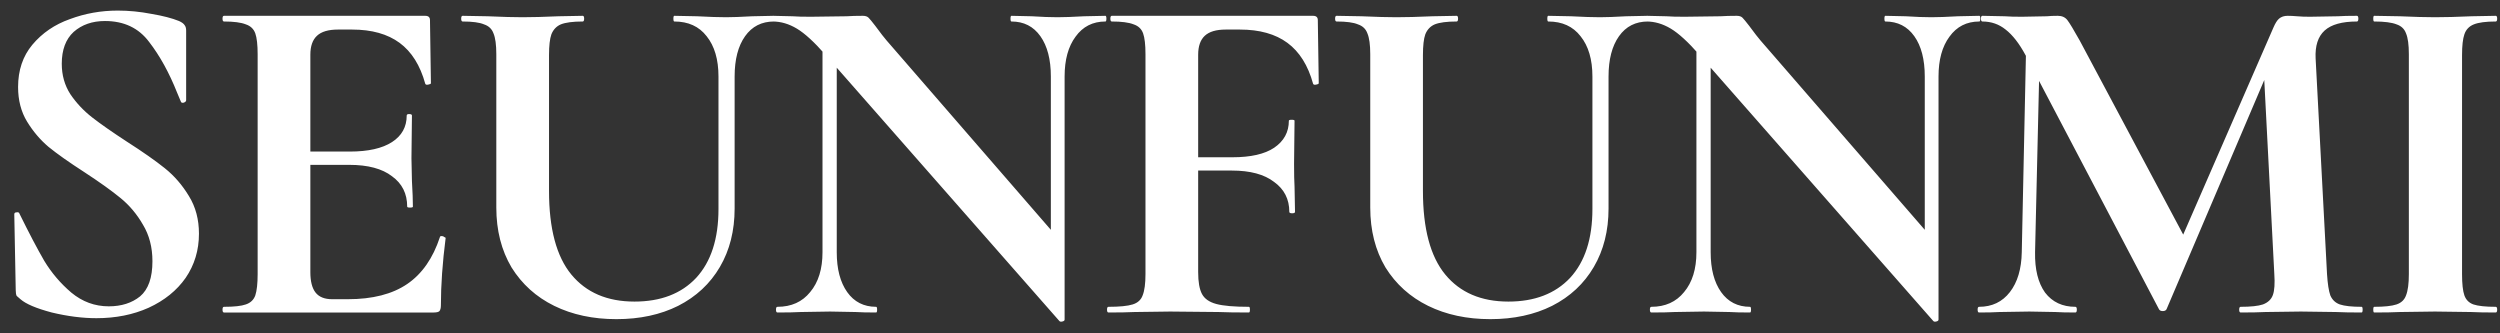 <svg width="120" height="16" viewBox="0 0 120 16" fill="none" xmlns="http://www.w3.org/2000/svg">
<rect x="0" y="0" width="120" height="16" fill="#333333" stroke="none"/>
<path d="M2.965 3.06C2.965 3.607 3.102 4.093 3.375 4.518C3.664 4.944 4.013 5.316 4.423 5.635C4.833 5.954 5.388 6.341 6.087 6.797C6.846 7.283 7.454 7.708 7.909 8.073C8.365 8.438 8.753 8.886 9.072 9.417C9.391 9.934 9.55 10.534 9.55 11.217C9.55 12.007 9.337 12.714 8.912 13.337C8.487 13.944 7.894 14.423 7.135 14.772C6.39 15.106 5.555 15.273 4.628 15.273C3.96 15.273 3.246 15.182 2.486 15C1.742 14.803 1.241 14.59 0.982 14.362C0.906 14.301 0.846 14.248 0.8 14.203C0.77 14.142 0.755 14.051 0.755 13.929L0.686 10.306V10.283C0.686 10.223 0.724 10.192 0.8 10.192C0.876 10.177 0.922 10.2 0.937 10.261C1.393 11.187 1.788 11.939 2.122 12.516C2.471 13.094 2.904 13.602 3.421 14.043C3.952 14.483 4.552 14.704 5.221 14.704C5.828 14.704 6.33 14.544 6.725 14.225C7.12 13.891 7.317 13.329 7.317 12.539C7.317 11.871 7.165 11.286 6.861 10.784C6.573 10.283 6.216 9.858 5.79 9.509C5.365 9.159 4.78 8.741 4.036 8.255C3.307 7.784 2.737 7.382 2.327 7.048C1.932 6.713 1.59 6.311 1.301 5.84C1.013 5.369 0.868 4.815 0.868 4.177C0.868 3.371 1.096 2.695 1.552 2.149C2.023 1.587 2.623 1.176 3.352 0.918C4.081 0.645 4.848 0.508 5.654 0.508C6.185 0.508 6.725 0.561 7.271 0.667C7.818 0.759 8.259 0.873 8.593 1.009C8.73 1.07 8.821 1.138 8.866 1.214C8.912 1.275 8.935 1.359 8.935 1.465V4.815C8.935 4.86 8.897 4.898 8.821 4.928C8.745 4.944 8.699 4.928 8.684 4.883L8.502 4.45C8.122 3.493 7.674 2.68 7.157 2.012C6.656 1.343 5.95 1.009 5.038 1.009C4.431 1.009 3.929 1.184 3.534 1.533C3.155 1.883 2.965 2.392 2.965 3.06ZM10.75 15C10.704 15 10.681 14.954 10.681 14.863C10.681 14.772 10.704 14.727 10.75 14.727C11.236 14.727 11.585 14.689 11.798 14.613C12.026 14.537 12.178 14.392 12.254 14.18C12.329 13.952 12.367 13.61 12.367 13.154V2.604C12.367 2.149 12.329 1.814 12.254 1.602C12.178 1.389 12.026 1.245 11.798 1.169C11.57 1.078 11.221 1.032 10.75 1.032C10.704 1.032 10.681 0.986 10.681 0.895C10.681 0.804 10.704 0.759 10.75 0.759H20.411C20.563 0.759 20.639 0.827 20.639 0.964L20.684 3.994C20.684 4.025 20.639 4.047 20.548 4.063C20.472 4.078 20.426 4.063 20.411 4.017C20.168 3.136 19.758 2.483 19.181 2.057C18.603 1.632 17.844 1.419 16.902 1.419H16.218C15.763 1.419 15.428 1.518 15.216 1.716C15.003 1.913 14.897 2.217 14.897 2.627V13.063C14.897 13.504 14.98 13.83 15.147 14.043C15.315 14.256 15.58 14.362 15.945 14.362H16.697C17.882 14.362 18.831 14.119 19.545 13.633C20.259 13.147 20.783 12.395 21.117 11.377C21.117 11.347 21.148 11.331 21.209 11.331C21.254 11.331 21.292 11.347 21.323 11.377C21.368 11.392 21.391 11.407 21.391 11.423C21.239 12.607 21.163 13.686 21.163 14.658C21.163 14.78 21.14 14.871 21.095 14.932C21.049 14.977 20.958 15 20.821 15H10.75ZM19.545 9.919C19.545 9.296 19.302 8.81 18.816 8.46C18.345 8.096 17.662 7.913 16.765 7.913H13.689V7.275H16.788C17.669 7.275 18.345 7.124 18.816 6.82C19.287 6.516 19.522 6.091 19.522 5.544C19.522 5.498 19.56 5.475 19.636 5.475C19.727 5.475 19.773 5.498 19.773 5.544L19.75 7.594L19.773 8.688C19.803 9.205 19.819 9.615 19.819 9.919C19.819 9.949 19.773 9.964 19.682 9.964C19.591 9.964 19.545 9.949 19.545 9.919ZM34.487 3.675C34.487 2.855 34.297 2.209 33.918 1.738C33.553 1.267 33.037 1.032 32.368 1.032C32.338 1.032 32.323 0.986 32.323 0.895C32.323 0.804 32.338 0.759 32.368 0.759L33.462 0.781C34.039 0.812 34.503 0.827 34.852 0.827C35.141 0.827 35.558 0.812 36.105 0.781L37.153 0.759C37.184 0.759 37.199 0.804 37.199 0.895C37.199 0.986 37.184 1.032 37.153 1.032C36.561 1.032 36.098 1.267 35.764 1.738C35.429 2.209 35.262 2.855 35.262 3.675V10.01C35.262 11.073 35.027 12.007 34.556 12.812C34.085 13.618 33.416 14.241 32.551 14.681C31.7 15.106 30.712 15.319 29.588 15.319C28.464 15.319 27.469 15.106 26.603 14.681C25.738 14.256 25.054 13.64 24.553 12.835C24.067 12.015 23.823 11.058 23.823 9.964V2.604C23.823 2.149 23.778 1.814 23.687 1.602C23.611 1.389 23.459 1.245 23.231 1.169C23.018 1.078 22.677 1.032 22.206 1.032C22.16 1.032 22.137 0.986 22.137 0.895C22.137 0.804 22.16 0.759 22.206 0.759L23.413 0.781C24.112 0.812 24.667 0.827 25.077 0.827C25.532 0.827 26.11 0.812 26.808 0.781L27.971 0.759C28.016 0.759 28.039 0.804 28.039 0.895C28.039 0.986 28.016 1.032 27.971 1.032C27.5 1.032 27.15 1.078 26.922 1.169C26.71 1.26 26.558 1.419 26.467 1.647C26.391 1.86 26.353 2.194 26.353 2.65V9.167C26.353 10.974 26.71 12.311 27.424 13.177C28.138 14.043 29.148 14.476 30.454 14.476C31.715 14.476 32.703 14.096 33.416 13.337C34.13 12.562 34.487 11.46 34.487 10.033V3.675ZM39.48 1.283L40.164 1.328V12.106C40.164 12.911 40.331 13.549 40.665 14.02C40.999 14.491 41.463 14.727 42.055 14.727C42.086 14.727 42.101 14.772 42.101 14.863C42.101 14.954 42.086 15 42.055 15C41.63 15 41.303 14.992 41.075 14.977L39.845 14.954L38.432 14.977C38.174 14.992 37.802 15 37.316 15C37.27 15 37.247 14.954 37.247 14.863C37.247 14.772 37.27 14.727 37.316 14.727C37.984 14.727 38.508 14.491 38.888 14.02C39.283 13.549 39.48 12.911 39.48 12.106V1.283ZM51.101 15.342C51.101 15.387 51.063 15.418 50.987 15.433C50.927 15.448 50.881 15.441 50.851 15.41L39.617 2.627C39.086 2.019 38.63 1.602 38.25 1.374C37.87 1.146 37.483 1.032 37.088 1.032C37.057 1.032 37.042 0.986 37.042 0.895C37.042 0.804 37.057 0.759 37.088 0.759L38.045 0.781C38.242 0.797 38.531 0.804 38.911 0.804L40.643 0.781C40.855 0.766 41.114 0.759 41.417 0.759C41.539 0.759 41.63 0.789 41.691 0.85C41.752 0.911 41.858 1.04 42.01 1.237C42.268 1.587 42.45 1.822 42.557 1.943L50.919 11.582L51.101 15.342ZM51.101 15.342L50.441 14.658V3.675C50.441 2.855 50.273 2.209 49.939 1.738C49.605 1.267 49.142 1.032 48.549 1.032C48.519 1.032 48.504 0.986 48.504 0.895C48.504 0.804 48.519 0.759 48.549 0.759L49.529 0.781C50.015 0.812 50.425 0.827 50.76 0.827C51.063 0.827 51.489 0.812 52.036 0.781L53.061 0.759C53.091 0.759 53.107 0.804 53.107 0.895C53.107 0.986 53.091 1.032 53.061 1.032C52.453 1.032 51.975 1.275 51.626 1.761C51.276 2.232 51.101 2.87 51.101 3.675V15.342ZM53.206 15C53.16 15 53.137 14.954 53.137 14.863C53.137 14.772 53.16 14.727 53.206 14.727C53.737 14.727 54.125 14.689 54.368 14.613C54.611 14.537 54.77 14.392 54.846 14.18C54.938 13.952 54.983 13.61 54.983 13.154V2.604C54.983 2.149 54.945 1.814 54.869 1.602C54.793 1.389 54.641 1.245 54.413 1.169C54.186 1.078 53.836 1.032 53.365 1.032C53.32 1.032 53.297 0.986 53.297 0.895C53.297 0.804 53.32 0.759 53.365 0.759H63.027C63.179 0.759 63.255 0.827 63.255 0.964L63.3 3.994C63.3 4.025 63.255 4.047 63.163 4.063C63.087 4.078 63.042 4.063 63.027 4.017C62.784 3.136 62.373 2.483 61.796 2.057C61.219 1.632 60.459 1.419 59.518 1.419H58.834C58.378 1.419 58.044 1.518 57.831 1.716C57.619 1.913 57.512 2.217 57.512 2.627V13.063C57.512 13.534 57.573 13.883 57.695 14.111C57.816 14.339 58.044 14.499 58.378 14.59C58.712 14.681 59.236 14.727 59.95 14.727C59.981 14.727 59.996 14.772 59.996 14.863C59.996 14.954 59.981 15 59.95 15C59.328 15 58.842 14.992 58.492 14.977L56.168 14.954L54.459 14.977C54.155 14.992 53.737 15 53.206 15ZM61.887 10.169C61.887 9.562 61.644 9.083 61.158 8.734C60.687 8.369 60.011 8.187 59.13 8.187H56.305V7.549H59.153C60.034 7.549 60.703 7.397 61.158 7.093C61.629 6.774 61.865 6.341 61.865 5.794C61.865 5.764 61.91 5.749 62.001 5.749C62.092 5.749 62.138 5.764 62.138 5.794L62.115 7.868C62.115 8.354 62.123 8.719 62.138 8.962L62.161 10.169C62.161 10.215 62.115 10.238 62.024 10.238C61.933 10.238 61.887 10.215 61.887 10.169ZM76.436 3.675C76.436 2.855 76.246 2.209 75.866 1.738C75.501 1.267 74.985 1.032 74.316 1.032C74.286 1.032 74.271 0.986 74.271 0.895C74.271 0.804 74.286 0.759 74.316 0.759L75.41 0.781C75.987 0.812 76.451 0.827 76.8 0.827C77.089 0.827 77.506 0.812 78.053 0.781L79.102 0.759C79.132 0.759 79.147 0.804 79.147 0.895C79.147 0.986 79.132 1.032 79.102 1.032C78.509 1.032 78.046 1.267 77.712 1.738C77.377 2.209 77.21 2.855 77.21 3.675V10.01C77.21 11.073 76.975 12.007 76.504 12.812C76.033 13.618 75.365 14.241 74.499 14.681C73.648 15.106 72.66 15.319 71.536 15.319C70.412 15.319 69.417 15.106 68.551 14.681C67.686 14.256 67.002 13.64 66.501 12.835C66.015 12.015 65.772 11.058 65.772 9.964V2.604C65.772 2.149 65.726 1.814 65.635 1.602C65.559 1.389 65.407 1.245 65.179 1.169C64.966 1.078 64.625 1.032 64.154 1.032C64.108 1.032 64.085 0.986 64.085 0.895C64.085 0.804 64.108 0.759 64.154 0.759L65.361 0.781C66.06 0.812 66.615 0.827 67.025 0.827C67.481 0.827 68.058 0.812 68.757 0.781L69.919 0.759C69.964 0.759 69.987 0.804 69.987 0.895C69.987 0.986 69.964 1.032 69.919 1.032C69.448 1.032 69.098 1.078 68.87 1.169C68.658 1.26 68.506 1.419 68.415 1.647C68.339 1.86 68.301 2.194 68.301 2.65V9.167C68.301 10.974 68.658 12.311 69.372 13.177C70.086 14.043 71.096 14.476 72.402 14.476C73.663 14.476 74.65 14.096 75.365 13.337C76.079 12.562 76.436 11.46 76.436 10.033V3.675ZM81.428 1.283L82.112 1.328V12.106C82.112 12.911 82.279 13.549 82.613 14.02C82.948 14.491 83.411 14.727 84.003 14.727C84.034 14.727 84.049 14.772 84.049 14.863C84.049 14.954 84.034 15 84.003 15C83.578 15 83.251 14.992 83.023 14.977L81.793 14.954L80.38 14.977C80.122 14.992 79.75 15 79.264 15C79.218 15 79.195 14.954 79.195 14.863C79.195 14.772 79.218 14.727 79.264 14.727C79.932 14.727 80.456 14.491 80.836 14.02C81.231 13.549 81.428 12.911 81.428 12.106V1.283ZM93.049 15.342C93.049 15.387 93.011 15.418 92.936 15.433C92.875 15.448 92.829 15.441 92.799 15.41L81.565 2.627C81.034 2.019 80.578 1.602 80.198 1.374C79.818 1.146 79.431 1.032 79.036 1.032C79.006 1.032 78.99 0.986 78.99 0.895C78.99 0.804 79.006 0.759 79.036 0.759L79.993 0.781C80.19 0.797 80.479 0.804 80.859 0.804L82.591 0.781C82.803 0.766 83.061 0.759 83.365 0.759C83.487 0.759 83.578 0.789 83.639 0.85C83.7 0.911 83.806 1.04 83.958 1.237C84.216 1.587 84.398 1.822 84.505 1.943L92.867 11.582L93.049 15.342ZM93.049 15.342L92.389 14.658V3.675C92.389 2.855 92.222 2.209 91.887 1.738C91.553 1.267 91.09 1.032 90.497 1.032C90.467 1.032 90.452 0.986 90.452 0.895C90.452 0.804 90.467 0.759 90.497 0.759L91.477 0.781C91.963 0.812 92.374 0.827 92.708 0.827C93.011 0.827 93.437 0.812 93.984 0.781L95.009 0.759C95.04 0.759 95.055 0.804 95.055 0.895C95.055 0.986 95.04 1.032 95.009 1.032C94.401 1.032 93.923 1.275 93.574 1.761C93.224 2.232 93.049 2.87 93.049 3.675V15.342ZM97.273 1.283L97.934 1.328L97.683 12.106C97.668 12.927 97.827 13.572 98.162 14.043C98.511 14.499 98.997 14.727 99.62 14.727C99.665 14.727 99.688 14.772 99.688 14.863C99.688 14.954 99.665 15 99.62 15C99.21 15 98.891 14.992 98.663 14.977L97.41 14.954L95.974 14.977C95.731 14.992 95.404 15 94.994 15C94.949 15 94.926 14.954 94.926 14.863C94.926 14.772 94.949 14.727 94.994 14.727C95.617 14.727 96.111 14.491 96.475 14.02C96.84 13.549 97.03 12.911 97.045 12.106L97.273 1.283ZM113.36 14.727C113.39 14.727 113.406 14.772 113.406 14.863C113.406 14.954 113.39 15 113.36 15C112.844 15 112.433 14.992 112.13 14.977L110.443 14.954L108.734 14.977C108.446 14.992 108.051 15 107.55 15C107.504 15 107.481 14.954 107.481 14.863C107.481 14.772 107.504 14.727 107.55 14.727C108.036 14.727 108.393 14.689 108.62 14.613C108.864 14.521 109.023 14.37 109.099 14.157C109.175 13.944 109.198 13.61 109.167 13.154L108.643 3.037L109.805 1.214L103.995 14.841C103.964 14.901 103.904 14.932 103.813 14.932C103.721 14.932 103.661 14.901 103.63 14.841L97.227 2.65C96.924 2.088 96.605 1.678 96.27 1.419C95.951 1.161 95.579 1.032 95.154 1.032C95.108 1.032 95.085 0.986 95.085 0.895C95.085 0.804 95.108 0.759 95.154 0.759L96.225 0.781C96.437 0.797 96.711 0.804 97.045 0.804L98.253 0.781C98.389 0.766 98.564 0.759 98.777 0.759C98.974 0.759 99.126 0.827 99.233 0.964C99.339 1.1 99.536 1.427 99.825 1.943L104.929 11.514L103.79 13.565L109.122 1.328C109.213 1.116 109.304 0.971 109.395 0.895C109.502 0.804 109.638 0.759 109.805 0.759C109.942 0.759 110.094 0.766 110.261 0.781C110.443 0.797 110.648 0.804 110.876 0.804L112.221 0.781C112.433 0.766 112.737 0.759 113.132 0.759C113.178 0.759 113.201 0.804 113.201 0.895C113.201 0.986 113.178 1.032 113.132 1.032C112.418 1.032 111.902 1.176 111.583 1.465C111.264 1.754 111.119 2.202 111.15 2.809L111.697 13.154C111.727 13.625 111.78 13.967 111.856 14.18C111.947 14.392 112.099 14.537 112.312 14.613C112.54 14.689 112.889 14.727 113.36 14.727ZM118.178 13.154C118.178 13.625 118.216 13.967 118.291 14.18C118.367 14.392 118.512 14.537 118.724 14.613C118.952 14.689 119.309 14.727 119.795 14.727C119.841 14.727 119.864 14.772 119.864 14.863C119.864 14.954 119.841 15 119.795 15C119.294 15 118.899 14.992 118.61 14.977L116.879 14.954L115.193 14.977C114.889 14.992 114.479 15 113.962 15C113.932 15 113.917 14.954 113.917 14.863C113.917 14.772 113.932 14.727 113.962 14.727C114.448 14.727 114.805 14.689 115.033 14.613C115.261 14.537 115.413 14.392 115.489 14.18C115.58 13.952 115.625 13.61 115.625 13.154V2.604C115.625 2.149 115.58 1.814 115.489 1.602C115.413 1.389 115.261 1.245 115.033 1.169C114.805 1.078 114.448 1.032 113.962 1.032C113.932 1.032 113.917 0.986 113.917 0.895C113.917 0.804 113.932 0.759 113.962 0.759L115.193 0.781C115.891 0.812 116.453 0.827 116.879 0.827C117.35 0.827 117.934 0.812 118.633 0.781L119.795 0.759C119.841 0.759 119.864 0.804 119.864 0.895C119.864 0.986 119.841 1.032 119.795 1.032C119.324 1.032 118.975 1.078 118.747 1.169C118.519 1.26 118.367 1.419 118.291 1.647C118.216 1.86 118.178 2.194 118.178 2.65V13.154Z" fill="white"/>
</svg>
